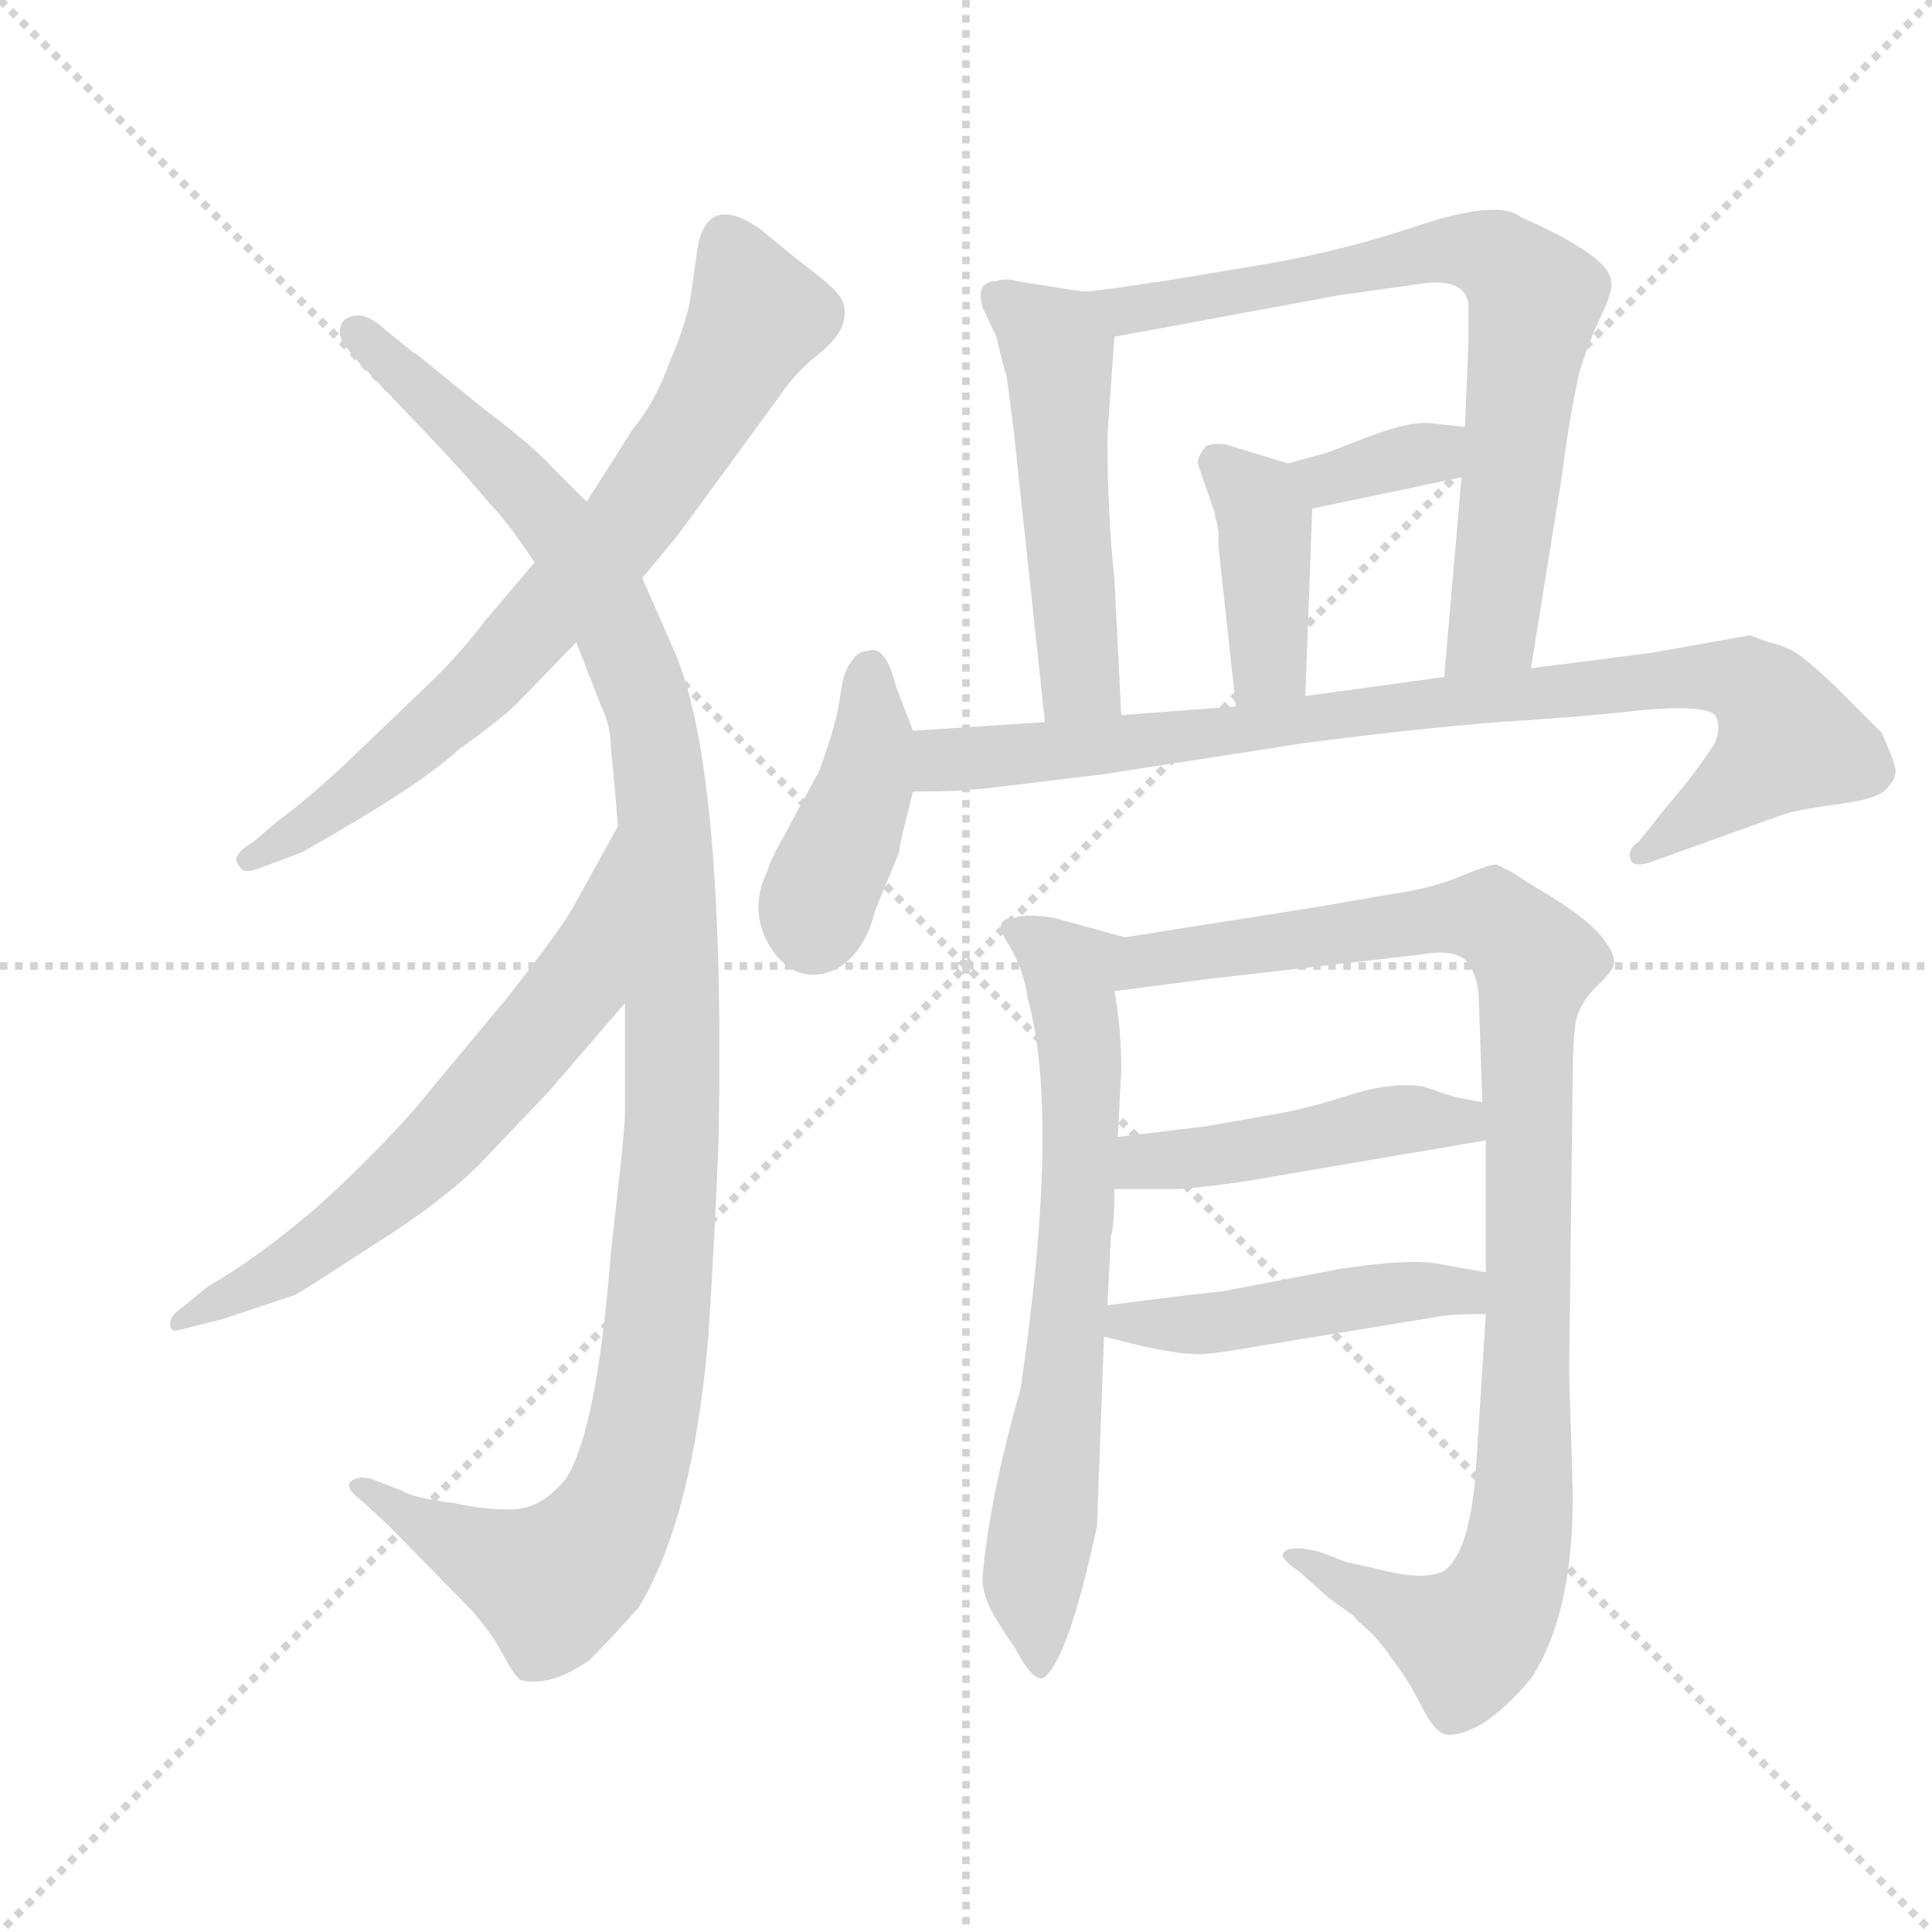 <svg version="1.1" viewBox="0 0 1024 1024" xmlns="http://www.w3.org/2000/svg">
  <g stroke="lightgray" stroke-dasharray="1,1" stroke-width="1" transform="scale(4, 4)">
    <line x1="0" y1="0" x2="256" y2="256"></line>
    <line x1="256" y1="0" x2="0" y2="256"></line>
    <line x1="128" y1="0" x2="128" y2="256"></line>
    <line x1="0" y1="128" x2="256" y2="128"></line>
  </g>
  <g transform="scale(0.92, -0.92) translate(60, -850)">
    <style type="text/css">
      
        @keyframes keyframes0 {
          from {
            stroke: blue;
            stroke-dashoffset: 734;
            stroke-width: 128;
          }
          70% {
            animation-timing-function: step-end;
            stroke: blue;
            stroke-dashoffset: 0;
            stroke-width: 128;
          }
          to {
            stroke: black;
            stroke-width: 1024;
          }
        }
        #make-me-a-hanzi-animation-0 {
          animation: keyframes0 0.847s both;
          animation-delay: 0s;
          animation-timing-function: linear;
        }
      
        @keyframes keyframes1 {
          from {
            stroke: blue;
            stroke-dashoffset: 1178;
            stroke-width: 128;
          }
          79% {
            animation-timing-function: step-end;
            stroke: blue;
            stroke-dashoffset: 0;
            stroke-width: 128;
          }
          to {
            stroke: black;
            stroke-width: 1024;
          }
        }
        #make-me-a-hanzi-animation-1 {
          animation: keyframes1 1.209s both;
          animation-delay: 0.847s;
          animation-timing-function: linear;
        }
      
        @keyframes keyframes2 {
          from {
            stroke: blue;
            stroke-dashoffset: 647;
            stroke-width: 128;
          }
          68% {
            animation-timing-function: step-end;
            stroke: blue;
            stroke-dashoffset: 0;
            stroke-width: 128;
          }
          to {
            stroke: black;
            stroke-width: 1024;
          }
        }
        #make-me-a-hanzi-animation-2 {
          animation: keyframes2 0.777s both;
          animation-delay: 2.056s;
          animation-timing-function: linear;
        }
      
        @keyframes keyframes3 {
          from {
            stroke: blue;
            stroke-dashoffset: 514;
            stroke-width: 128;
          }
          63% {
            animation-timing-function: step-end;
            stroke: blue;
            stroke-dashoffset: 0;
            stroke-width: 128;
          }
          to {
            stroke: black;
            stroke-width: 1024;
          }
        }
        #make-me-a-hanzi-animation-3 {
          animation: keyframes3 0.668s both;
          animation-delay: 2.833s;
          animation-timing-function: linear;
        }
      
        @keyframes keyframes4 {
          from {
            stroke: blue;
            stroke-dashoffset: 741;
            stroke-width: 128;
          }
          71% {
            animation-timing-function: step-end;
            stroke: blue;
            stroke-dashoffset: 0;
            stroke-width: 128;
          }
          to {
            stroke: black;
            stroke-width: 1024;
          }
        }
        #make-me-a-hanzi-animation-4 {
          animation: keyframes4 0.853s both;
          animation-delay: 3.501s;
          animation-timing-function: linear;
        }
      
        @keyframes keyframes5 {
          from {
            stroke: blue;
            stroke-dashoffset: 349;
            stroke-width: 128;
          }
          53% {
            animation-timing-function: step-end;
            stroke: blue;
            stroke-dashoffset: 0;
            stroke-width: 128;
          }
          to {
            stroke: black;
            stroke-width: 1024;
          }
        }
        #make-me-a-hanzi-animation-5 {
          animation: keyframes5 0.534s both;
          animation-delay: 4.354s;
          animation-timing-function: linear;
        }
      
        @keyframes keyframes6 {
          from {
            stroke: blue;
            stroke-dashoffset: 402;
            stroke-width: 128;
          }
          57% {
            animation-timing-function: step-end;
            stroke: blue;
            stroke-dashoffset: 0;
            stroke-width: 128;
          }
          to {
            stroke: black;
            stroke-width: 1024;
          }
        }
        #make-me-a-hanzi-animation-6 {
          animation: keyframes6 0.577s both;
          animation-delay: 4.888s;
          animation-timing-function: linear;
        }
      
        @keyframes keyframes7 {
          from {
            stroke: blue;
            stroke-dashoffset: 410;
            stroke-width: 128;
          }
          57% {
            animation-timing-function: step-end;
            stroke: blue;
            stroke-dashoffset: 0;
            stroke-width: 128;
          }
          to {
            stroke: black;
            stroke-width: 1024;
          }
        }
        #make-me-a-hanzi-animation-7 {
          animation: keyframes7 0.584s both;
          animation-delay: 5.465s;
          animation-timing-function: linear;
        }
      
        @keyframes keyframes8 {
          from {
            stroke: blue;
            stroke-dashoffset: 885;
            stroke-width: 128;
          }
          74% {
            animation-timing-function: step-end;
            stroke: blue;
            stroke-dashoffset: 0;
            stroke-width: 128;
          }
          to {
            stroke: black;
            stroke-width: 1024;
          }
        }
        #make-me-a-hanzi-animation-8 {
          animation: keyframes8 0.97s both;
          animation-delay: 6.049s;
          animation-timing-function: linear;
        }
      
        @keyframes keyframes9 {
          from {
            stroke: blue;
            stroke-dashoffset: 691;
            stroke-width: 128;
          }
          69% {
            animation-timing-function: step-end;
            stroke: blue;
            stroke-dashoffset: 0;
            stroke-width: 128;
          }
          to {
            stroke: black;
            stroke-width: 1024;
          }
        }
        #make-me-a-hanzi-animation-9 {
          animation: keyframes9 0.812s both;
          animation-delay: 7.019s;
          animation-timing-function: linear;
        }
      
        @keyframes keyframes10 {
          from {
            stroke: blue;
            stroke-dashoffset: 1019;
            stroke-width: 128;
          }
          77% {
            animation-timing-function: step-end;
            stroke: blue;
            stroke-dashoffset: 0;
            stroke-width: 128;
          }
          to {
            stroke: black;
            stroke-width: 1024;
          }
        }
        #make-me-a-hanzi-animation-10 {
          animation: keyframes10 1.079s both;
          animation-delay: 7.831s;
          animation-timing-function: linear;
        }
      
        @keyframes keyframes11 {
          from {
            stroke: blue;
            stroke-dashoffset: 462;
            stroke-width: 128;
          }
          60% {
            animation-timing-function: step-end;
            stroke: blue;
            stroke-dashoffset: 0;
            stroke-width: 128;
          }
          to {
            stroke: black;
            stroke-width: 1024;
          }
        }
        #make-me-a-hanzi-animation-11 {
          animation: keyframes11 0.626s both;
          animation-delay: 8.91s;
          animation-timing-function: linear;
        }
      
        @keyframes keyframes12 {
          from {
            stroke: blue;
            stroke-dashoffset: 469;
            stroke-width: 128;
          }
          60% {
            animation-timing-function: step-end;
            stroke: blue;
            stroke-dashoffset: 0;
            stroke-width: 128;
          }
          to {
            stroke: black;
            stroke-width: 1024;
          }
        }
        #make-me-a-hanzi-animation-12 {
          animation: keyframes12 0.632s both;
          animation-delay: 9.536s;
          animation-timing-function: linear;
        }
      
    </style>
    
      <path d="M 310 517 L 330 541 L 390 623 Q 398 635 411 645.5 Q 424 656 426 664.5 Q 428 673 424 679 Q 420 685 400 700 L 378 718 Q 348 739 342 708 L 338 680 Q 336 665 326 642 Q 318 619 304 602 Q 296 589 278 561 L 248 526 L 220 493 Q 204 472 186 455 L 138 409 Q 114 387 100 377 L 86 365 Q 72 357 78 351 Q 80 346 90 350 L 114 359 Q 183 398 204 418 Q 232 438 240 447 L 272 480 L 310 517 Z" fill="lightgray"></path>
    
      <path d="M 294 398 L 296 374 L 300 272 L 300 208 Q 300 200 296 165 L 292 129 Q 284 26 266 -2 Q 252 -19 236 -19.5 Q 220 -20 202 -16 Q 178 -13 172 -9 L 154 -2 Q 146 0 142 -3.5 Q 138 -7 150 -16 L 164 -29 L 212 -78 Q 224 -92 230 -103.5 Q 236 -115 240 -118 Q 258 -122 280 -106 Q 292 -94 308 -76 Q 339 -25 348 79 Q 352 140 354 194 Q 358 409 328 476 L 310 517 L 278 561 L 258 581 Q 246 594 218 615 L 180 646 L 178 647 L 162 660 Q 151 670 143.5 668 Q 136 666 136 660 Q 134 655 146 642 L 186 600 Q 208 577 222 560 Q 232 550 248 526 L 272 480 L 286 444 Q 292 432 292 418 L 294 398 Z" fill="lightgray"></path>
    
      <path d="M 296 374 L 270 327 Q 262 313 232 275 L 178 210 Q 152 181 122 154 Q 88 125 60 109 L 44 96 Q 38 92 38 87 Q 38 82 44 84 L 68 90 L 110 104 Q 114 106 154 132 Q 194 157 216 179 L 256 221 L 300 272 C 320 295 311 400 296 374 Z" fill="lightgray"></path>
    
      <path d="M 564 682 L 526 688 Q 520 690 514 688 Q 502 688 506 673 L 514 656 Q 518 639 520 633 L 524 602 L 542 434 C 545 404 588 408 586 438 L 582 517 Q 578 553 578 599 L 582 656 C 584 679 584 679 564 682 Z" fill="lightgray"></path>
    
      <path d="M 822 465 L 840 577 Q 844 609 850 636 Q 856 655 862 667 Q 870 684 868 688 Q 868 702 816 725 Q 804 735 760 721 Q 716 706 670 698 L 616 689 Q 571 682 564 682 C 534 679 552 651 582 656 L 712 680 L 762 687 Q 784 689 786 675 L 786 653 L 784 604 L 782 575 L 772 460 C 769 430 817 435 822 465 Z" fill="lightgray"></path>
    
      <path d="M 784 604 L 766 606 Q 754 608 730 599 L 704 589 L 682 583 C 653 575 667 551 696 557 L 782 575 C 811 581 814 601 784 604 Z" fill="lightgray"></path>
    
      <path d="M 640 554 L 640 552 Q 641 551 642 543 L 642 535 L 652 443 C 655 413 691 419 692 449 L 696 557 C 697 578 697 578 682 583 L 646 594 Q 636 595 634 592 Q 630 587 630 583 L 640 554 Z" fill="lightgray"></path>
    
      <path d="M 466 429 L 456 455 Q 450 479 440 475 Q 434 475 430 468 Q 426 464 424 448.5 Q 422 433 412 406 L 392 369 Q 384 355 382 348 Q 371 325 384 304 Q 394 289 407 288.5 Q 420 288 430 298 Q 440 308 444 325 L 458 359 Q 458 362 462 378 L 466 394 L 466 429 Z" fill="lightgray"></path>
    
      <path d="M 498 395 L 510 396 L 576 404 L 692 422 Q 754 430 803 434 Q 852 437 887 441 Q 922 444 928 438 Q 932 432 928 422 Q 918 406 900 385 L 884 365 Q 878 361 879 356 Q 880 350 890 353 L 968 381 Q 978 384 1001 387 Q 1024 390 1028 397 Q 1032 401 1032 406 Q 1032 410 1024 428 Q 1018 434 998 454 Q 978 473 971 476 Q 964 479 959 480 L 948 484 L 892 474 L 822 465 L 772 460 L 692 449 L 652 443 L 586 438 L 542 434 L 466 429 C 436 427 436 394 466 394 Q 492 394 498 395 Z" fill="lightgray"></path>
    
      <path d="M 528 50 Q 510 -13 506 -59 Q 506 -70 514 -83 Q 522 -96 524 -98 Q 536 -121 542 -116 Q 556 -104 572 -29 L 576 80 L 578 98 L 580 138 Q 582 143 582 165 L 584 195 L 586 234 Q 586 258 582 279 C 577 309 599 307 588 310 L 548 321 Q 532 324 524 321 Q 511 321 521 306 Q 530 291 532 275 Q 551 207 528 50 Z" fill="lightgray"></path>
    
      <path d="M 796 93 L 790 -1 Q 786 -45 772 -55 Q 760 -61 734 -54 L 716 -50 L 700 -44 Q 684 -40 680 -44 Q 676 -47 688 -55 L 706 -71 L 720 -81 Q 720 -82 727 -88 Q 734 -94 743 -107 Q 752 -119 759 -133 Q 766 -147 772 -149 Q 780 -151 794 -143 Q 808 -134 822 -117 Q 847 -79 846 -8 L 844 60 L 846 226 Q 846 252 848 262 Q 850 272 860 282 Q 870 291 870 296 Q 870 301 863 310 Q 856 319 836 332 Q 816 344 812 347 L 802 352 Q 798 352 781 345 Q 764 338 742 335 L 702 328 L 588 310 C 558 305 552 275 582 279 L 636 286 L 758 300 Q 779 304 786 295 Q 792 286 792 273 L 794 215 L 796 193 L 796 117 L 796 93 Z" fill="lightgray"></path>
    
      <path d="M 582 165 L 618 165 Q 640 166 684 174 L 796 193 C 826 198 823 209 794 215 L 778 218 L 760 224 Q 742 227 717 219 Q 692 211 674 208 L 634 201 Q 592 196 584 195 C 554 191 552 165 582 165 Z" fill="lightgray"></path>
    
      <path d="M 576 80 L 600 74 Q 620 70 627 70 Q 634 69 662 74 L 772 92 Q 780 93 796 93 C 826 93 826 112 796 117 L 768 122 Q 752 125 712 119 L 644 106 Q 640 106 578 98 C 548 94 547 87 576 80 Z" fill="lightgray"></path>
    
    
      <clipPath id="make-me-a-hanzi-clip-0">
        <path d="M 310 517 L 330 541 L 390 623 Q 398 635 411 645.5 Q 424 656 426 664.5 Q 428 673 424 679 Q 420 685 400 700 L 378 718 Q 348 739 342 708 L 338 680 Q 336 665 326 642 Q 318 619 304 602 Q 296 589 278 561 L 248 526 L 220 493 Q 204 472 186 455 L 138 409 Q 114 387 100 377 L 86 365 Q 72 357 78 351 Q 80 346 90 350 L 114 359 Q 183 398 204 418 Q 232 438 240 447 L 272 480 L 310 517 Z"></path>
      </clipPath>
      <path clip-path="url(#make-me-a-hanzi-clip-0)" d="M 359 709 L 376 667 L 304 552 L 201 439 L 135 385 L 84 355" fill="none" id="make-me-a-hanzi-animation-0" stroke-dasharray="606 1212" stroke-linecap="round"></path>
    
      <clipPath id="make-me-a-hanzi-clip-1">
        <path d="M 294 398 L 296 374 L 300 272 L 300 208 Q 300 200 296 165 L 292 129 Q 284 26 266 -2 Q 252 -19 236 -19.5 Q 220 -20 202 -16 Q 178 -13 172 -9 L 154 -2 Q 146 0 142 -3.5 Q 138 -7 150 -16 L 164 -29 L 212 -78 Q 224 -92 230 -103.5 Q 236 -115 240 -118 Q 258 -122 280 -106 Q 292 -94 308 -76 Q 339 -25 348 79 Q 352 140 354 194 Q 358 409 328 476 L 310 517 L 278 561 L 258 581 Q 246 594 218 615 L 180 646 L 178 647 L 162 660 Q 151 670 143.5 668 Q 136 666 136 660 Q 134 655 146 642 L 186 600 Q 208 577 222 560 Q 232 550 248 526 L 272 480 L 286 444 Q 292 432 292 418 L 294 398 Z"></path>
      </clipPath>
      <path clip-path="url(#make-me-a-hanzi-clip-1)" d="M 146 658 L 258 551 L 286 508 L 315 438 L 328 272 L 315 56 L 302 -4 L 286 -36 L 258 -62 L 149 -8" fill="none" id="make-me-a-hanzi-animation-1" stroke-dasharray="1050 2100" stroke-linecap="round"></path>
    
      <clipPath id="make-me-a-hanzi-clip-2">
        <path d="M 296 374 L 270 327 Q 262 313 232 275 L 178 210 Q 152 181 122 154 Q 88 125 60 109 L 44 96 Q 38 92 38 87 Q 38 82 44 84 L 68 90 L 110 104 Q 114 106 154 132 Q 194 157 216 179 L 256 221 L 300 272 C 320 295 311 400 296 374 Z"></path>
      </clipPath>
      <path clip-path="url(#make-me-a-hanzi-clip-2)" d="M 295 367 L 272 282 L 195 192 L 136 140 L 43 90" fill="none" id="make-me-a-hanzi-animation-2" stroke-dasharray="519 1038" stroke-linecap="round"></path>
    
      <clipPath id="make-me-a-hanzi-clip-3">
        <path d="M 564 682 L 526 688 Q 520 690 514 688 Q 502 688 506 673 L 514 656 Q 518 639 520 633 L 524 602 L 542 434 C 545 404 588 408 586 438 L 582 517 Q 578 553 578 599 L 582 656 C 584 679 584 679 564 682 Z"></path>
      </clipPath>
      <path clip-path="url(#make-me-a-hanzi-clip-3)" d="M 514 679 L 546 653 L 551 637 L 562 458 L 549 442" fill="none" id="make-me-a-hanzi-animation-3" stroke-dasharray="386 772" stroke-linecap="round"></path>
    
      <clipPath id="make-me-a-hanzi-clip-4">
        <path d="M 822 465 L 840 577 Q 844 609 850 636 Q 856 655 862 667 Q 870 684 868 688 Q 868 702 816 725 Q 804 735 760 721 Q 716 706 670 698 L 616 689 Q 571 682 564 682 C 534 679 552 651 582 656 L 712 680 L 762 687 Q 784 689 786 675 L 786 653 L 784 604 L 782 575 L 772 460 C 769 430 817 435 822 465 Z"></path>
      </clipPath>
      <path clip-path="url(#make-me-a-hanzi-clip-4)" d="M 576 677 L 601 672 L 775 706 L 801 702 L 814 692 L 825 678 L 800 488 L 778 467" fill="none" id="make-me-a-hanzi-animation-4" stroke-dasharray="613 1226" stroke-linecap="round"></path>
    
      <clipPath id="make-me-a-hanzi-clip-5">
        <path d="M 784 604 L 766 606 Q 754 608 730 599 L 704 589 L 682 583 C 653 575 667 551 696 557 L 782 575 C 811 581 814 601 784 604 Z"></path>
      </clipPath>
      <path clip-path="url(#make-me-a-hanzi-clip-5)" d="M 689 578 L 714 576 L 779 597" fill="none" id="make-me-a-hanzi-animation-5" stroke-dasharray="221 442" stroke-linecap="round"></path>
    
      <clipPath id="make-me-a-hanzi-clip-6">
        <path d="M 640 554 L 640 552 Q 641 551 642 543 L 642 535 L 652 443 C 655 413 691 419 692 449 L 696 557 C 697 578 697 578 682 583 L 646 594 Q 636 595 634 592 Q 630 587 630 583 L 640 554 Z"></path>
      </clipPath>
      <path clip-path="url(#make-me-a-hanzi-clip-6)" d="M 642 583 L 669 550 L 671 468 L 658 451" fill="none" id="make-me-a-hanzi-animation-6" stroke-dasharray="274 548" stroke-linecap="round"></path>
    
      <clipPath id="make-me-a-hanzi-clip-7">
        <path d="M 466 429 L 456 455 Q 450 479 440 475 Q 434 475 430 468 Q 426 464 424 448.5 Q 422 433 412 406 L 392 369 Q 384 355 382 348 Q 371 325 384 304 Q 394 289 407 288.5 Q 420 288 430 298 Q 440 308 444 325 L 458 359 Q 458 362 462 378 L 466 394 L 466 429 Z"></path>
      </clipPath>
      <path clip-path="url(#make-me-a-hanzi-clip-7)" d="M 441 463 L 438 397 L 409 314" fill="none" id="make-me-a-hanzi-animation-7" stroke-dasharray="282 564" stroke-linecap="round"></path>
    
      <clipPath id="make-me-a-hanzi-clip-8">
        <path d="M 498 395 L 510 396 L 576 404 L 692 422 Q 754 430 803 434 Q 852 437 887 441 Q 922 444 928 438 Q 932 432 928 422 Q 918 406 900 385 L 884 365 Q 878 361 879 356 Q 880 350 890 353 L 968 381 Q 978 384 1001 387 Q 1024 390 1028 397 Q 1032 401 1032 406 Q 1032 410 1024 428 Q 1018 434 998 454 Q 978 473 971 476 Q 964 479 959 480 L 948 484 L 892 474 L 822 465 L 772 460 L 692 449 L 652 443 L 586 438 L 542 434 L 466 429 C 436 427 436 394 466 394 Q 492 394 498 395 Z"></path>
      </clipPath>
      <path clip-path="url(#make-me-a-hanzi-clip-8)" d="M 474 400 L 493 413 L 887 458 L 945 458 L 958 448 L 970 423 L 885 358" fill="none" id="make-me-a-hanzi-animation-8" stroke-dasharray="757 1514" stroke-linecap="round"></path>
    
      <clipPath id="make-me-a-hanzi-clip-9">
        <path d="M 528 50 Q 510 -13 506 -59 Q 506 -70 514 -83 Q 522 -96 524 -98 Q 536 -121 542 -116 Q 556 -104 572 -29 L 576 80 L 578 98 L 580 138 Q 582 143 582 165 L 584 195 L 586 234 Q 586 258 582 279 C 577 309 599 307 588 310 L 548 321 Q 532 324 524 321 Q 511 321 521 306 Q 530 291 532 275 Q 551 207 528 50 Z"></path>
      </clipPath>
      <path clip-path="url(#make-me-a-hanzi-clip-9)" d="M 531 312 L 557 290 L 563 203 L 551 42 L 535 -60 L 540 -109" fill="none" id="make-me-a-hanzi-animation-9" stroke-dasharray="563 1126" stroke-linecap="round"></path>
    
      <clipPath id="make-me-a-hanzi-clip-10">
        <path d="M 796 93 L 790 -1 Q 786 -45 772 -55 Q 760 -61 734 -54 L 716 -50 L 700 -44 Q 684 -40 680 -44 Q 676 -47 688 -55 L 706 -71 L 720 -81 Q 720 -82 727 -88 Q 734 -94 743 -107 Q 752 -119 759 -133 Q 766 -147 772 -149 Q 780 -151 794 -143 Q 808 -134 822 -117 Q 847 -79 846 -8 L 844 60 L 846 226 Q 846 252 848 262 Q 850 272 860 282 Q 870 291 870 296 Q 870 301 863 310 Q 856 319 836 332 Q 816 344 812 347 L 802 352 Q 798 352 781 345 Q 764 338 742 335 L 702 328 L 588 310 C 558 305 552 275 582 279 L 636 286 L 758 300 Q 779 304 786 295 Q 792 286 792 273 L 794 215 L 796 193 L 796 117 L 796 93 Z"></path>
      </clipPath>
      <path clip-path="url(#make-me-a-hanzi-clip-10)" d="M 588 286 L 601 296 L 782 322 L 800 320 L 825 296 L 819 238 L 819 12 L 808 -64 L 786 -95 L 693 -48 L 685 -49" fill="none" id="make-me-a-hanzi-animation-10" stroke-dasharray="891 1782" stroke-linecap="round"></path>
    
      <clipPath id="make-me-a-hanzi-clip-11">
        <path d="M 582 165 L 618 165 Q 640 166 684 174 L 796 193 C 826 198 823 209 794 215 L 778 218 L 760 224 Q 742 227 717 219 Q 692 211 674 208 L 634 201 Q 592 196 584 195 C 554 191 552 165 582 165 Z"></path>
      </clipPath>
      <path clip-path="url(#make-me-a-hanzi-clip-11)" d="M 588 172 L 599 181 L 789 209" fill="none" id="make-me-a-hanzi-animation-11" stroke-dasharray="334 668" stroke-linecap="round"></path>
    
      <clipPath id="make-me-a-hanzi-clip-12">
        <path d="M 576 80 L 600 74 Q 620 70 627 70 Q 634 69 662 74 L 772 92 Q 780 93 796 93 C 826 93 826 112 796 117 L 768 122 Q 752 125 712 119 L 644 106 Q 640 106 578 98 C 548 94 547 87 576 80 Z"></path>
      </clipPath>
      <path clip-path="url(#make-me-a-hanzi-clip-12)" d="M 583 84 L 591 91 L 651 89 L 752 107 L 783 106 L 789 99" fill="none" id="make-me-a-hanzi-animation-12" stroke-dasharray="341 682" stroke-linecap="round"></path>
    
  </g>
</svg>